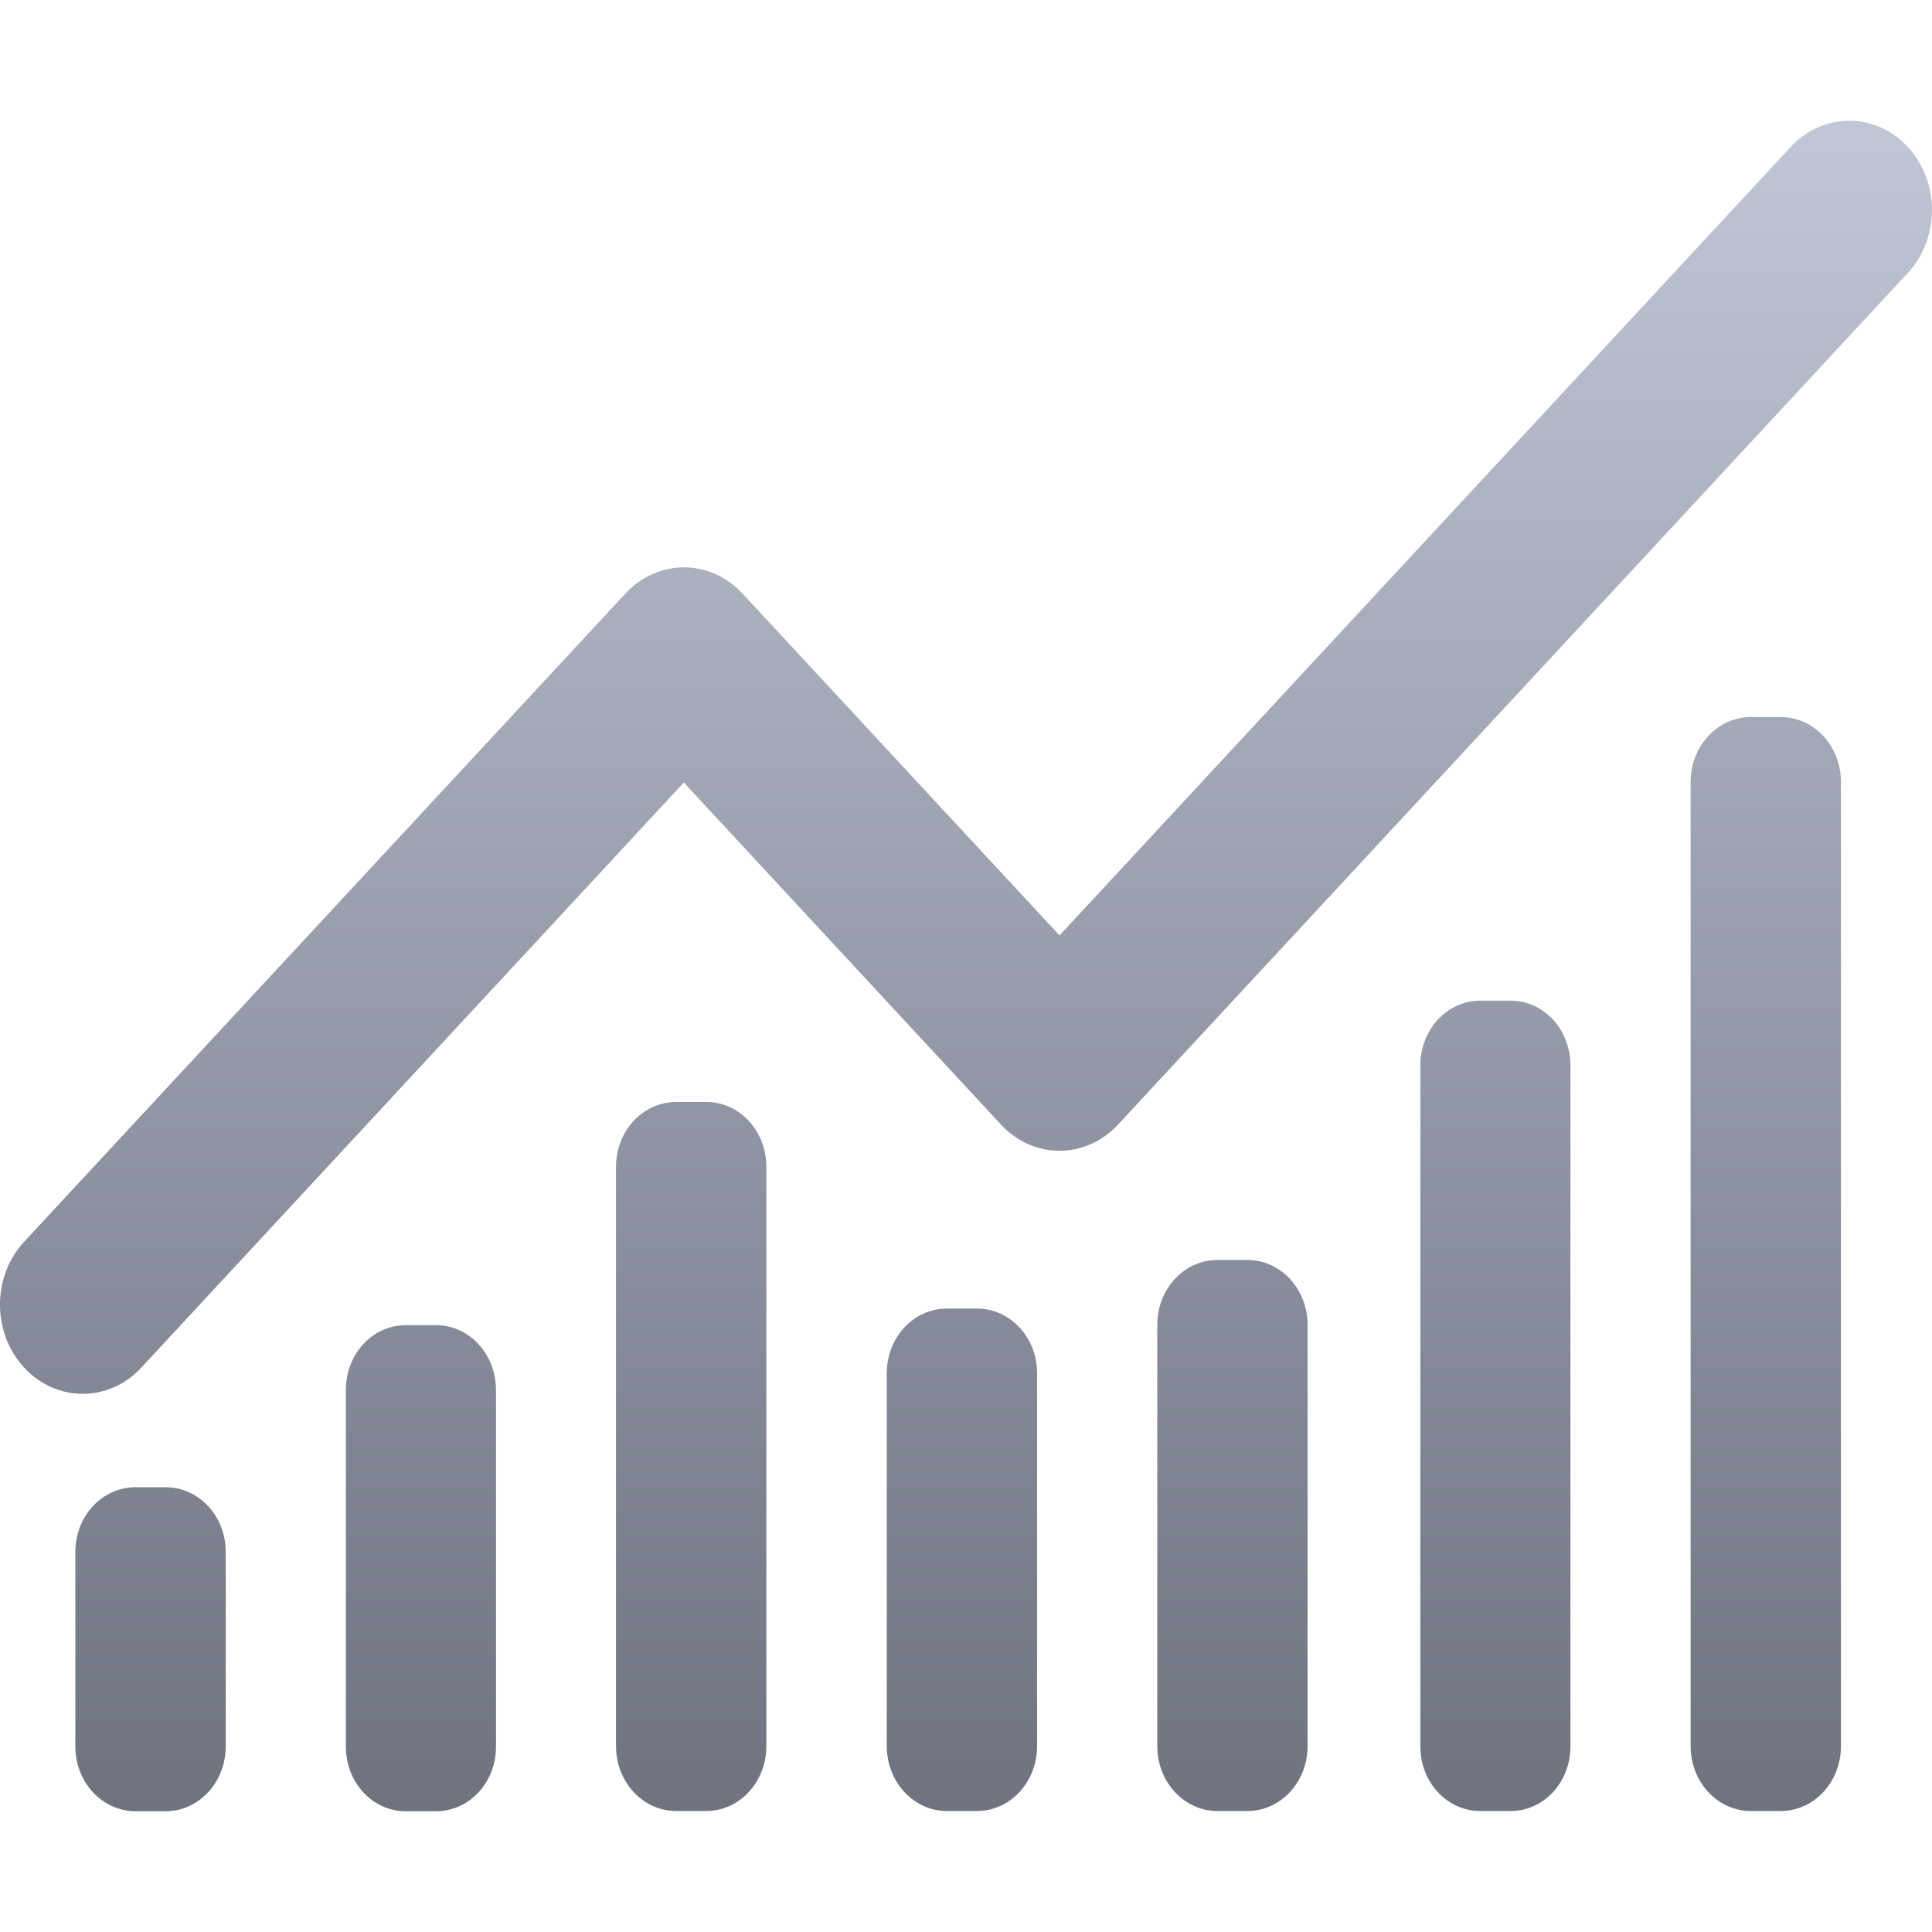 <svg xmlns="http://www.w3.org/2000/svg" xmlns:xlink="http://www.w3.org/1999/xlink" width="64" height="64" viewBox="0 0 64 64" version="1.1"><defs><linearGradient id="linear0" gradientUnits="userSpaceOnUse" x1="0" y1="0" x2="0" y2="1" gradientTransform="matrix(64,0,0,56,0,4)"><stop offset="0" style="stop-color:#c1c6d6;stop-opacity:1;"/><stop offset="1" style="stop-color:#6f7380;stop-opacity:1;"/></linearGradient></defs><g id="surface1"><path style=" stroke:none;fill-rule:nonzero;fill:url(#linear0);" d="M 61.18 4 C 60.469 4.023 59.793 4.344 59.293 4.895 L 35.098 30.988 L 24.59 19.656 C 23.523 18.508 21.789 18.508 20.723 19.656 L 0.801 41.133 C -0.27 42.285 -0.266 44.156 0.805 45.309 C 1.875 46.461 3.609 46.461 4.68 45.305 L 22.652 25.922 L 33.16 37.254 C 33.672 37.809 34.371 38.121 35.098 38.121 C 35.824 38.121 36.523 37.809 37.035 37.254 L 63.172 9.07 C 63.98 8.219 64.223 6.922 63.781 5.801 C 63.34 4.68 62.309 3.965 61.18 4 Z M 57.996 23.754 C 56.895 23.754 56.004 24.715 56.004 25.906 L 56.004 57.84 C 56.004 59.031 56.895 59.992 57.996 59.992 L 58.988 59.992 C 60.094 59.992 60.984 59.031 60.984 57.84 L 60.984 25.906 C 60.984 24.715 60.094 23.754 58.988 23.754 Z M 49.039 33.148 C 47.934 33.148 47.051 34.105 47.051 35.297 L 47.051 57.852 C 47.051 59.039 47.934 59.992 49.039 59.992 L 50.039 59.992 C 51.141 59.992 52.023 59.039 52.023 57.852 L 52.023 35.297 C 52.023 34.105 51.141 33.148 50.039 33.148 Z M 22.402 36.504 C 21.297 36.504 20.406 37.461 20.406 38.652 L 20.406 57.84 C 20.406 59.031 21.297 59.992 22.402 59.992 L 23.395 59.992 C 24.496 59.992 25.387 59.031 25.387 57.84 L 25.387 38.652 C 25.387 37.461 24.496 36.504 23.395 36.504 Z M 40.328 41.738 C 39.227 41.738 38.336 42.699 38.336 43.887 L 38.336 57.84 C 38.336 59.031 39.227 59.992 40.328 59.992 L 41.32 59.992 C 42.426 59.992 43.316 59.031 43.316 57.84 L 43.316 43.887 C 43.316 42.699 42.426 41.738 41.32 41.738 Z M 31.367 43.348 C 30.266 43.348 29.375 44.301 29.375 45.492 L 29.375 57.84 C 29.375 59.031 30.266 59.992 31.367 59.992 L 32.363 59.992 C 33.465 59.992 34.355 59.031 34.355 57.84 L 34.355 45.492 C 34.355 44.301 33.465 43.348 32.363 43.348 Z M 13.441 43.898 C 12.34 43.898 11.457 44.855 11.457 46.047 L 11.457 57.859 C 11.457 59.047 12.34 60 13.441 60 L 14.441 60 C 15.547 60 16.43 59.047 16.43 57.859 L 16.43 46.047 C 16.43 44.855 15.547 43.898 14.441 43.898 Z M 4.492 49.266 C 3.387 49.266 2.496 50.219 2.496 51.41 L 2.496 57.852 C 2.496 59.039 3.387 60 4.492 60 L 5.484 60 C 6.586 60 7.477 59.039 7.477 57.852 L 7.477 51.41 C 7.477 50.219 6.586 49.266 5.484 49.266 Z M 4.492 49.266 "/></g></svg>
